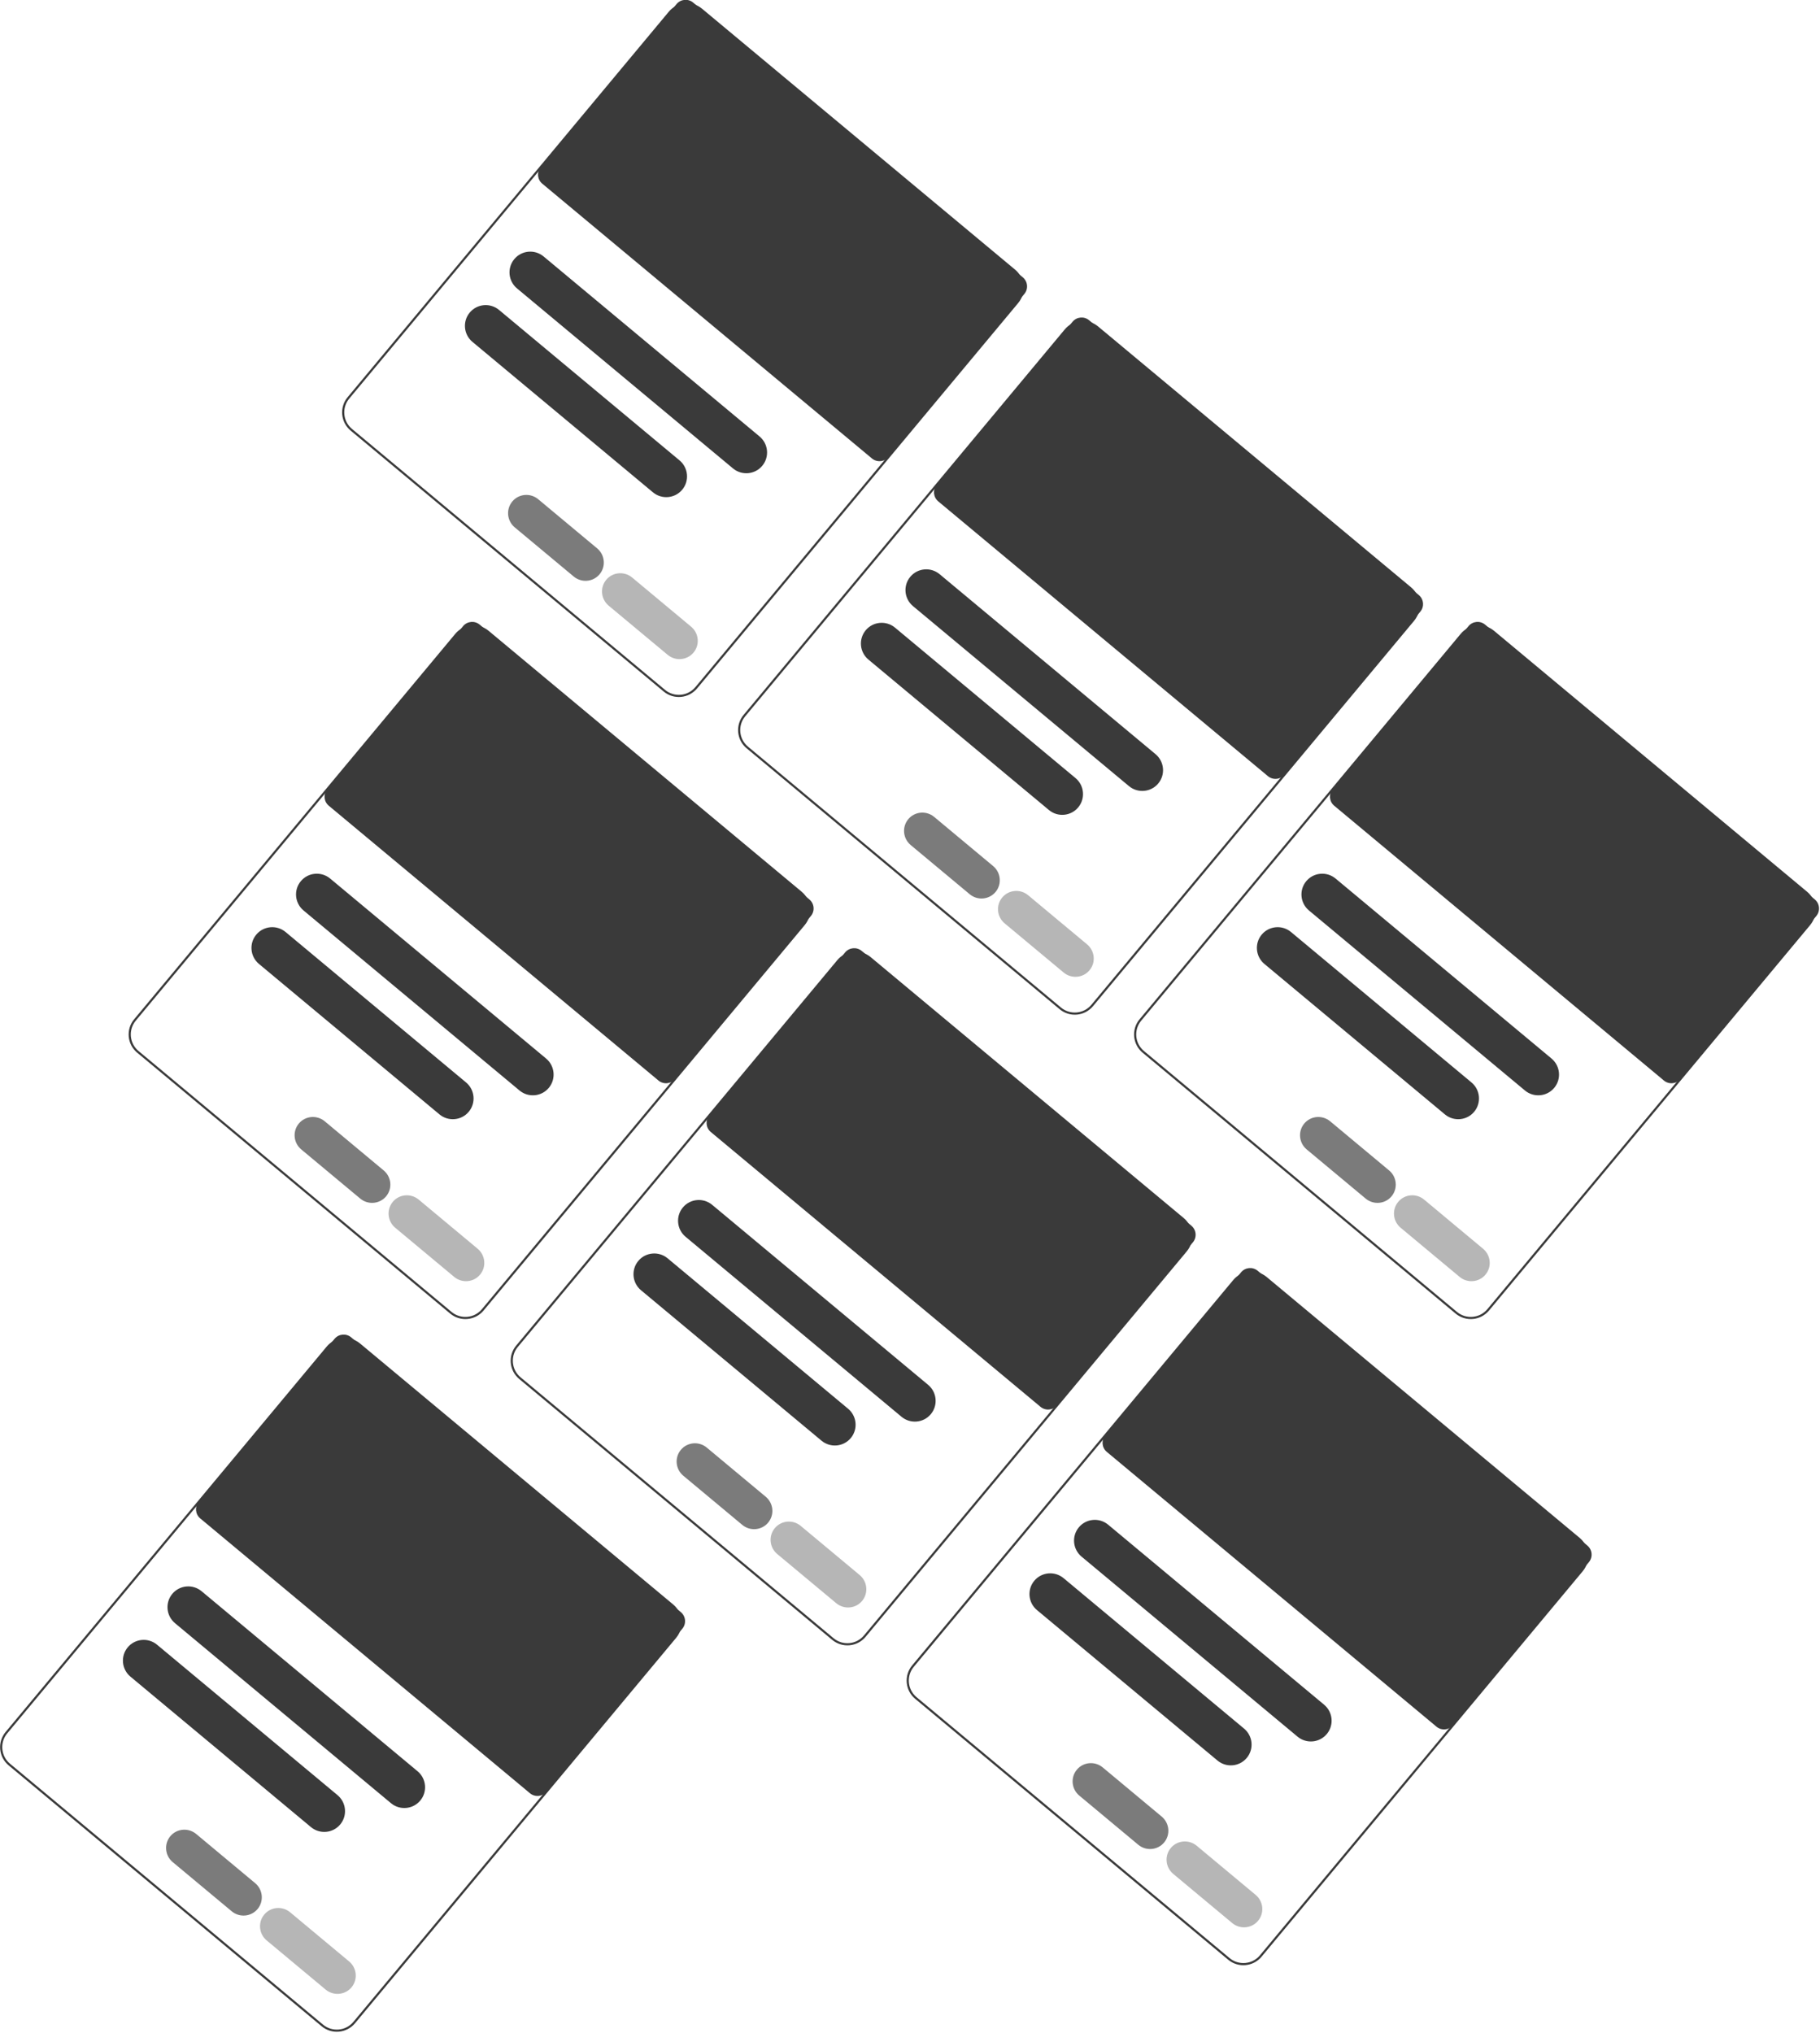 <?xml version="1.0" encoding="UTF-8" standalone="no"?>
<!DOCTYPE svg PUBLIC "-//W3C//DTD SVG 1.1//EN" "http://www.w3.org/Graphics/SVG/1.1/DTD/svg11.dtd">
<svg width="100%" height="100%" viewBox="0 0 1696 1894" version="1.1" xmlns="http://www.w3.org/2000/svg" xmlns:xlink="http://www.w3.org/1999/xlink" xml:space="preserve" xmlns:serif="http://www.serif.com/" style="fill-rule:evenodd;clip-rule:evenodd;stroke-linecap:round;stroke-linejoin:round;stroke-miterlimit:1.5;">
    <g transform="matrix(1,0,0,1,343.348,404.633)">
        <g transform="matrix(0.768,0.64,-0.64,0.768,380.222,-687.479)">
            <path d="M534,290.1C534,278.455 524.545,269 512.9,269L133.1,269C121.455,269 112,278.455 112,290.1L112,757.65C112,769.295 121.455,778.75 133.1,778.75L512.9,778.75C524.545,778.75 534,769.295 534,757.65L534,290.1Z" style="fill:none;stroke:rgb(58,58,58);stroke-width:2px;"/>
            <g transform="matrix(1,0,0,0.431,0,152.97)">
                <path d="M534,294.488C534,280.421 529.074,269 523.006,269L122.994,269C116.926,269 112,280.421 112,294.488L112,753.262C112,767.329 116.926,778.75 122.994,778.75L523.006,778.75C529.074,778.75 534,767.329 534,753.262L534,294.488Z" style="fill:rgb(58,58,58);"/>
            </g>
            <g>
                <g transform="matrix(0.713,0,0,0.076,68.114,519.485)">
                    <path d="M534,523.875C534,383.206 521.789,269 506.749,269L139.251,269C124.211,269 112,383.206 112,523.875C112,664.544 124.211,778.75 139.251,778.75L506.749,778.75C521.789,778.75 534,664.544 534,523.875Z" style="fill:rgb(58,58,58);"/>
                </g>
                <g transform="matrix(0.611,0,0,0.076,79.526,584.36)">
                    <path d="M534,523.875C534,383.206 519.754,269 502.207,269L143.793,269C126.246,269 112,383.206 112,523.875C112,664.544 126.246,778.75 143.793,778.75L502.207,778.75C519.754,778.75 534,664.544 534,523.875Z" style="fill:rgb(58,58,58);"/>
                </g>
            </g>
            <g transform="matrix(0.251,0,-3.74325e-18,0.067,263.035,698.928)">
                <path d="M534,523.875C534,383.206 503.308,269 465.504,269L180.496,269C142.692,269 112,383.206 112,523.875C112,664.544 142.692,778.75 180.496,778.75L465.504,778.75C503.308,778.75 534,664.544 534,523.875Z" style="fill:rgb(123,123,123);"/>
            </g>
            <g transform="matrix(0.251,0,-3.74325e-18,0.067,377.03,698.928)">
                <path d="M534,523.875C534,383.206 503.308,269 465.504,269L180.496,269C142.692,269 112,383.206 112,523.875C112,664.544 142.692,778.75 180.496,778.75L465.504,778.75C503.308,778.75 534,664.544 534,523.875Z" style="fill:rgb(182,182,182);"/>
            </g>
        </g>
        <g transform="matrix(0.768,0.64,-0.64,0.768,749.222,-391.492)">
            <path d="M534,290.1C534,278.455 524.545,269 512.9,269L133.1,269C121.455,269 112,278.455 112,290.1L112,757.65C112,769.295 121.455,778.75 133.1,778.75L512.9,778.75C524.545,778.75 534,769.295 534,757.65L534,290.1Z" style="fill:none;stroke:rgb(58,58,58);stroke-width:2px;"/>
            <g transform="matrix(1,0,0,0.431,0,152.97)">
                <path d="M534,294.488C534,280.421 529.074,269 523.006,269L122.994,269C116.926,269 112,280.421 112,294.488L112,753.262C112,767.329 116.926,778.75 122.994,778.75L523.006,778.75C529.074,778.75 534,767.329 534,753.262L534,294.488Z" style="fill:rgb(58,58,58);"/>
            </g>
            <g>
                <g transform="matrix(0.713,0,0,0.076,68.114,519.485)">
                    <path d="M534,523.875C534,383.206 521.789,269 506.749,269L139.251,269C124.211,269 112,383.206 112,523.875C112,664.544 124.211,778.75 139.251,778.75L506.749,778.75C521.789,778.75 534,664.544 534,523.875Z" style="fill:rgb(58,58,58);"/>
                </g>
                <g transform="matrix(0.611,0,0,0.076,79.526,584.36)">
                    <path d="M534,523.875C534,383.206 519.754,269 502.207,269L143.793,269C126.246,269 112,383.206 112,523.875C112,664.544 126.246,778.75 143.793,778.75L502.207,778.75C519.754,778.75 534,664.544 534,523.875Z" style="fill:rgb(58,58,58);"/>
                </g>
            </g>
            <g transform="matrix(0.251,0,-3.74325e-18,0.067,263.035,698.928)">
                <path d="M534,523.875C534,383.206 503.308,269 465.504,269L180.496,269C142.692,269 112,383.206 112,523.875C112,664.544 142.692,778.75 180.496,778.75L465.504,778.75C503.308,778.75 534,664.544 534,523.875Z" style="fill:rgb(123,123,123);"/>
            </g>
            <g transform="matrix(0.251,0,-3.74325e-18,0.067,377.03,698.928)">
                <path d="M534,523.875C534,383.206 503.308,269 465.504,269L180.496,269C142.692,269 112,383.206 112,523.875C112,664.544 142.692,778.75 180.496,778.75L465.504,778.75C503.308,778.75 534,664.544 534,523.875Z" style="fill:rgb(182,182,182);"/>
            </g>
        </g>
        <g transform="matrix(0.768,0.64,-0.64,0.768,1118.22,-107.915)">
            <path d="M534,290.1C534,278.455 524.545,269 512.9,269L133.1,269C121.455,269 112,278.455 112,290.1L112,757.65C112,769.295 121.455,778.75 133.1,778.75L512.9,778.75C524.545,778.75 534,769.295 534,757.65L534,290.1Z" style="fill:none;stroke:rgb(58,58,58);stroke-width:2px;"/>
            <g transform="matrix(1,0,0,0.431,0,152.97)">
                <path d="M534,294.488C534,280.421 529.074,269 523.006,269L122.994,269C116.926,269 112,280.421 112,294.488L112,753.262C112,767.329 116.926,778.75 122.994,778.75L523.006,778.75C529.074,778.75 534,767.329 534,753.262L534,294.488Z" style="fill:rgb(58,58,58);"/>
            </g>
            <g>
                <g transform="matrix(0.713,0,0,0.076,68.114,519.485)">
                    <path d="M534,523.875C534,383.206 521.789,269 506.749,269L139.251,269C124.211,269 112,383.206 112,523.875C112,664.544 124.211,778.75 139.251,778.75L506.749,778.75C521.789,778.75 534,664.544 534,523.875Z" style="fill:rgb(58,58,58);"/>
                </g>
                <g transform="matrix(0.611,0,0,0.076,79.526,584.36)">
                    <path d="M534,523.875C534,383.206 519.754,269 502.207,269L143.793,269C126.246,269 112,383.206 112,523.875C112,664.544 126.246,778.75 143.793,778.75L502.207,778.75C519.754,778.75 534,664.544 534,523.875Z" style="fill:rgb(58,58,58);"/>
                </g>
            </g>
            <g transform="matrix(0.251,0,-3.74325e-18,0.067,263.035,698.928)">
                <path d="M534,523.875C534,383.206 503.308,269 465.504,269L180.496,269C142.692,269 112,383.206 112,523.875C112,664.544 142.692,778.75 180.496,778.75L465.504,778.75C503.308,778.75 534,664.544 534,523.875Z" style="fill:rgb(123,123,123);"/>
            </g>
            <g transform="matrix(0.251,0,-3.74325e-18,0.067,377.03,698.928)">
                <path d="M534,523.875C534,383.206 503.308,269 465.504,269L180.496,269C142.692,269 112,383.206 112,523.875C112,664.544 142.692,778.75 180.496,778.75L465.504,778.75C503.308,778.75 534,664.544 534,523.875Z" style="fill:rgb(182,182,182);"/>
            </g>
        </g>
        <g transform="matrix(0.768,0.64,-0.64,0.768,181.298,-107.915)">
            <path d="M534,290.1C534,278.455 524.545,269 512.9,269L133.1,269C121.455,269 112,278.455 112,290.1L112,757.65C112,769.295 121.455,778.75 133.1,778.75L512.9,778.75C524.545,778.75 534,769.295 534,757.65L534,290.1Z" style="fill:none;stroke:rgb(58,58,58);stroke-width:2px;"/>
            <g transform="matrix(1,0,0,0.431,0,152.97)">
                <path d="M534,294.488C534,280.421 529.074,269 523.006,269L122.994,269C116.926,269 112,280.421 112,294.488L112,753.262C112,767.329 116.926,778.75 122.994,778.75L523.006,778.75C529.074,778.75 534,767.329 534,753.262L534,294.488Z" style="fill:rgb(58,58,58);"/>
            </g>
            <g>
                <g transform="matrix(0.713,0,0,0.076,68.114,519.485)">
                    <path d="M534,523.875C534,383.206 521.789,269 506.749,269L139.251,269C124.211,269 112,383.206 112,523.875C112,664.544 124.211,778.75 139.251,778.75L506.749,778.75C521.789,778.75 534,664.544 534,523.875Z" style="fill:rgb(58,58,58);"/>
                </g>
                <g transform="matrix(0.611,0,0,0.076,79.526,584.36)">
                    <path d="M534,523.875C534,383.206 519.754,269 502.207,269L143.793,269C126.246,269 112,383.206 112,523.875C112,664.544 126.246,778.75 143.793,778.75L502.207,778.75C519.754,778.75 534,664.544 534,523.875Z" style="fill:rgb(58,58,58);"/>
                </g>
            </g>
            <g transform="matrix(0.251,0,-3.74325e-18,0.067,263.035,698.928)">
                <path d="M534,523.875C534,383.206 503.308,269 465.504,269L180.496,269C142.692,269 112,383.206 112,523.875C112,664.544 142.692,778.75 180.496,778.75L465.504,778.75C503.308,778.75 534,664.544 534,523.875Z" style="fill:rgb(123,123,123);"/>
            </g>
            <g transform="matrix(0.251,0,-3.74325e-18,0.067,377.03,698.928)">
                <path d="M534,523.875C534,383.206 503.308,269 465.504,269L180.496,269C142.692,269 112,383.206 112,523.875C112,664.544 142.692,778.75 180.496,778.75L465.504,778.75C503.308,778.75 534,664.544 534,523.875Z" style="fill:rgb(182,182,182);"/>
            </g>
        </g>
        <g transform="matrix(0.768,0.64,-0.64,0.768,537.298,196.085)">
            <path d="M534,290.1C534,278.455 524.545,269 512.9,269L133.1,269C121.455,269 112,278.455 112,290.1L112,757.65C112,769.295 121.455,778.75 133.1,778.75L512.9,778.75C524.545,778.75 534,769.295 534,757.65L534,290.1Z" style="fill:none;stroke:rgb(58,58,58);stroke-width:2px;"/>
            <g transform="matrix(1,0,0,0.431,0,152.97)">
                <path d="M534,294.488C534,280.421 529.074,269 523.006,269L122.994,269C116.926,269 112,280.421 112,294.488L112,753.262C112,767.329 116.926,778.75 122.994,778.75L523.006,778.75C529.074,778.75 534,767.329 534,753.262L534,294.488Z" style="fill:rgb(58,58,58);"/>
            </g>
            <g>
                <g transform="matrix(0.713,0,0,0.076,68.114,519.485)">
                    <path d="M534,523.875C534,383.206 521.789,269 506.749,269L139.251,269C124.211,269 112,383.206 112,523.875C112,664.544 124.211,778.75 139.251,778.75L506.749,778.75C521.789,778.75 534,664.544 534,523.875Z" style="fill:rgb(58,58,58);"/>
                </g>
                <g transform="matrix(0.611,0,0,0.076,79.526,584.36)">
                    <path d="M534,523.875C534,383.206 519.754,269 502.207,269L143.793,269C126.246,269 112,383.206 112,523.875C112,664.544 126.246,778.75 143.793,778.75L502.207,778.75C519.754,778.75 534,664.544 534,523.875Z" style="fill:rgb(58,58,58);"/>
                </g>
            </g>
            <g transform="matrix(0.251,0,-3.74325e-18,0.067,263.035,698.928)">
                <path d="M534,523.875C534,383.206 503.308,269 465.504,269L180.496,269C142.692,269 112,383.206 112,523.875C112,664.544 142.692,778.75 180.496,778.75L465.504,778.75C503.308,778.75 534,664.544 534,523.875Z" style="fill:rgb(123,123,123);"/>
            </g>
            <g transform="matrix(0.251,0,-3.74325e-18,0.067,377.03,698.928)">
                <path d="M534,523.875C534,383.206 503.308,269 465.504,269L180.496,269C142.692,269 112,383.206 112,523.875C112,664.544 142.692,778.75 180.496,778.75L465.504,778.75C503.308,778.75 534,664.544 534,523.875Z" style="fill:rgb(182,182,182);"/>
            </g>
        </g>
        <g transform="matrix(0.768,0.64,-0.64,0.768,906.298,494.085)">
            <path d="M534,290.1C534,278.455 524.545,269 512.9,269L133.1,269C121.455,269 112,278.455 112,290.1L112,757.65C112,769.295 121.455,778.75 133.1,778.75L512.9,778.75C524.545,778.75 534,769.295 534,757.65L534,290.1Z" style="fill:none;stroke:rgb(58,58,58);stroke-width:2px;"/>
            <g transform="matrix(1,0,0,0.431,0,152.97)">
                <path d="M534,294.488C534,280.421 529.074,269 523.006,269L122.994,269C116.926,269 112,280.421 112,294.488L112,753.262C112,767.329 116.926,778.75 122.994,778.75L523.006,778.75C529.074,778.75 534,767.329 534,753.262L534,294.488Z" style="fill:rgb(58,58,58);"/>
            </g>
            <g>
                <g transform="matrix(0.713,0,0,0.076,68.114,519.485)">
                    <path d="M534,523.875C534,383.206 521.789,269 506.749,269L139.251,269C124.211,269 112,383.206 112,523.875C112,664.544 124.211,778.75 139.251,778.75L506.749,778.75C521.789,778.75 534,664.544 534,523.875Z" style="fill:rgb(58,58,58);"/>
                </g>
                <g transform="matrix(0.611,0,0,0.076,79.526,584.36)">
                    <path d="M534,523.875C534,383.206 519.754,269 502.207,269L143.793,269C126.246,269 112,383.206 112,523.875C112,664.544 126.246,778.75 143.793,778.75L502.207,778.75C519.754,778.75 534,664.544 534,523.875Z" style="fill:rgb(58,58,58);"/>
                </g>
            </g>
            <g transform="matrix(0.251,0,-3.74325e-18,0.067,263.035,698.928)">
                <path d="M534,523.875C534,383.206 503.308,269 465.504,269L180.496,269C142.692,269 112,383.206 112,523.875C112,664.544 142.692,778.75 180.496,778.75L465.504,778.75C503.308,778.75 534,664.544 534,523.875Z" style="fill:rgb(123,123,123);"/>
            </g>
            <g transform="matrix(0.251,0,-3.74325e-18,0.067,377.03,698.928)">
                <path d="M534,523.875C534,383.206 503.308,269 465.504,269L180.496,269C142.692,269 112,383.206 112,523.875C112,664.544 142.692,778.75 180.496,778.75L465.504,778.75C503.308,778.75 534,664.544 534,523.875Z" style="fill:rgb(182,182,182);"/>
            </g>
        </g>
        <g transform="matrix(0.768,0.64,-0.64,0.768,61.518,556.085)">
            <path d="M534,290.1C534,278.455 524.545,269 512.9,269L133.1,269C121.455,269 112,278.455 112,290.1L112,757.65C112,769.295 121.455,778.75 133.1,778.75L512.9,778.75C524.545,778.75 534,769.295 534,757.65L534,290.1Z" style="fill:none;stroke:rgb(58,58,58);stroke-width:2px;"/>
            <g transform="matrix(1,0,0,0.431,0,152.97)">
                <path d="M534,294.488C534,280.421 529.074,269 523.006,269L122.994,269C116.926,269 112,280.421 112,294.488L112,753.262C112,767.329 116.926,778.75 122.994,778.75L523.006,778.75C529.074,778.75 534,767.329 534,753.262L534,294.488Z" style="fill:rgb(58,58,58);"/>
            </g>
            <g>
                <g transform="matrix(0.713,0,0,0.076,68.114,519.485)">
                    <path d="M534,523.875C534,383.206 521.789,269 506.749,269L139.251,269C124.211,269 112,383.206 112,523.875C112,664.544 124.211,778.75 139.251,778.75L506.749,778.75C521.789,778.75 534,664.544 534,523.875Z" style="fill:rgb(58,58,58);"/>
                </g>
                <g transform="matrix(0.611,0,0,0.076,79.526,584.36)">
                    <path d="M534,523.875C534,383.206 519.754,269 502.207,269L143.793,269C126.246,269 112,383.206 112,523.875C112,664.544 126.246,778.75 143.793,778.75L502.207,778.75C519.754,778.75 534,664.544 534,523.875Z" style="fill:rgb(58,58,58);"/>
                </g>
            </g>
            <g transform="matrix(0.251,0,-3.74325e-18,0.067,263.035,698.928)">
                <path d="M534,523.875C534,383.206 503.308,269 465.504,269L180.496,269C142.692,269 112,383.206 112,523.875C112,664.544 142.692,778.75 180.496,778.75L465.504,778.75C503.308,778.75 534,664.544 534,523.875Z" style="fill:rgb(123,123,123);"/>
            </g>
            <g transform="matrix(0.251,0,-3.74325e-18,0.067,377.03,698.928)">
                <path d="M534,523.875C534,383.206 503.308,269 465.504,269L180.496,269C142.692,269 112,383.206 112,523.875C112,664.544 142.692,778.75 180.496,778.75L465.504,778.75C503.308,778.75 534,664.544 534,523.875Z" style="fill:rgb(182,182,182);"/>
            </g>
        </g>
    </g>
</svg>
